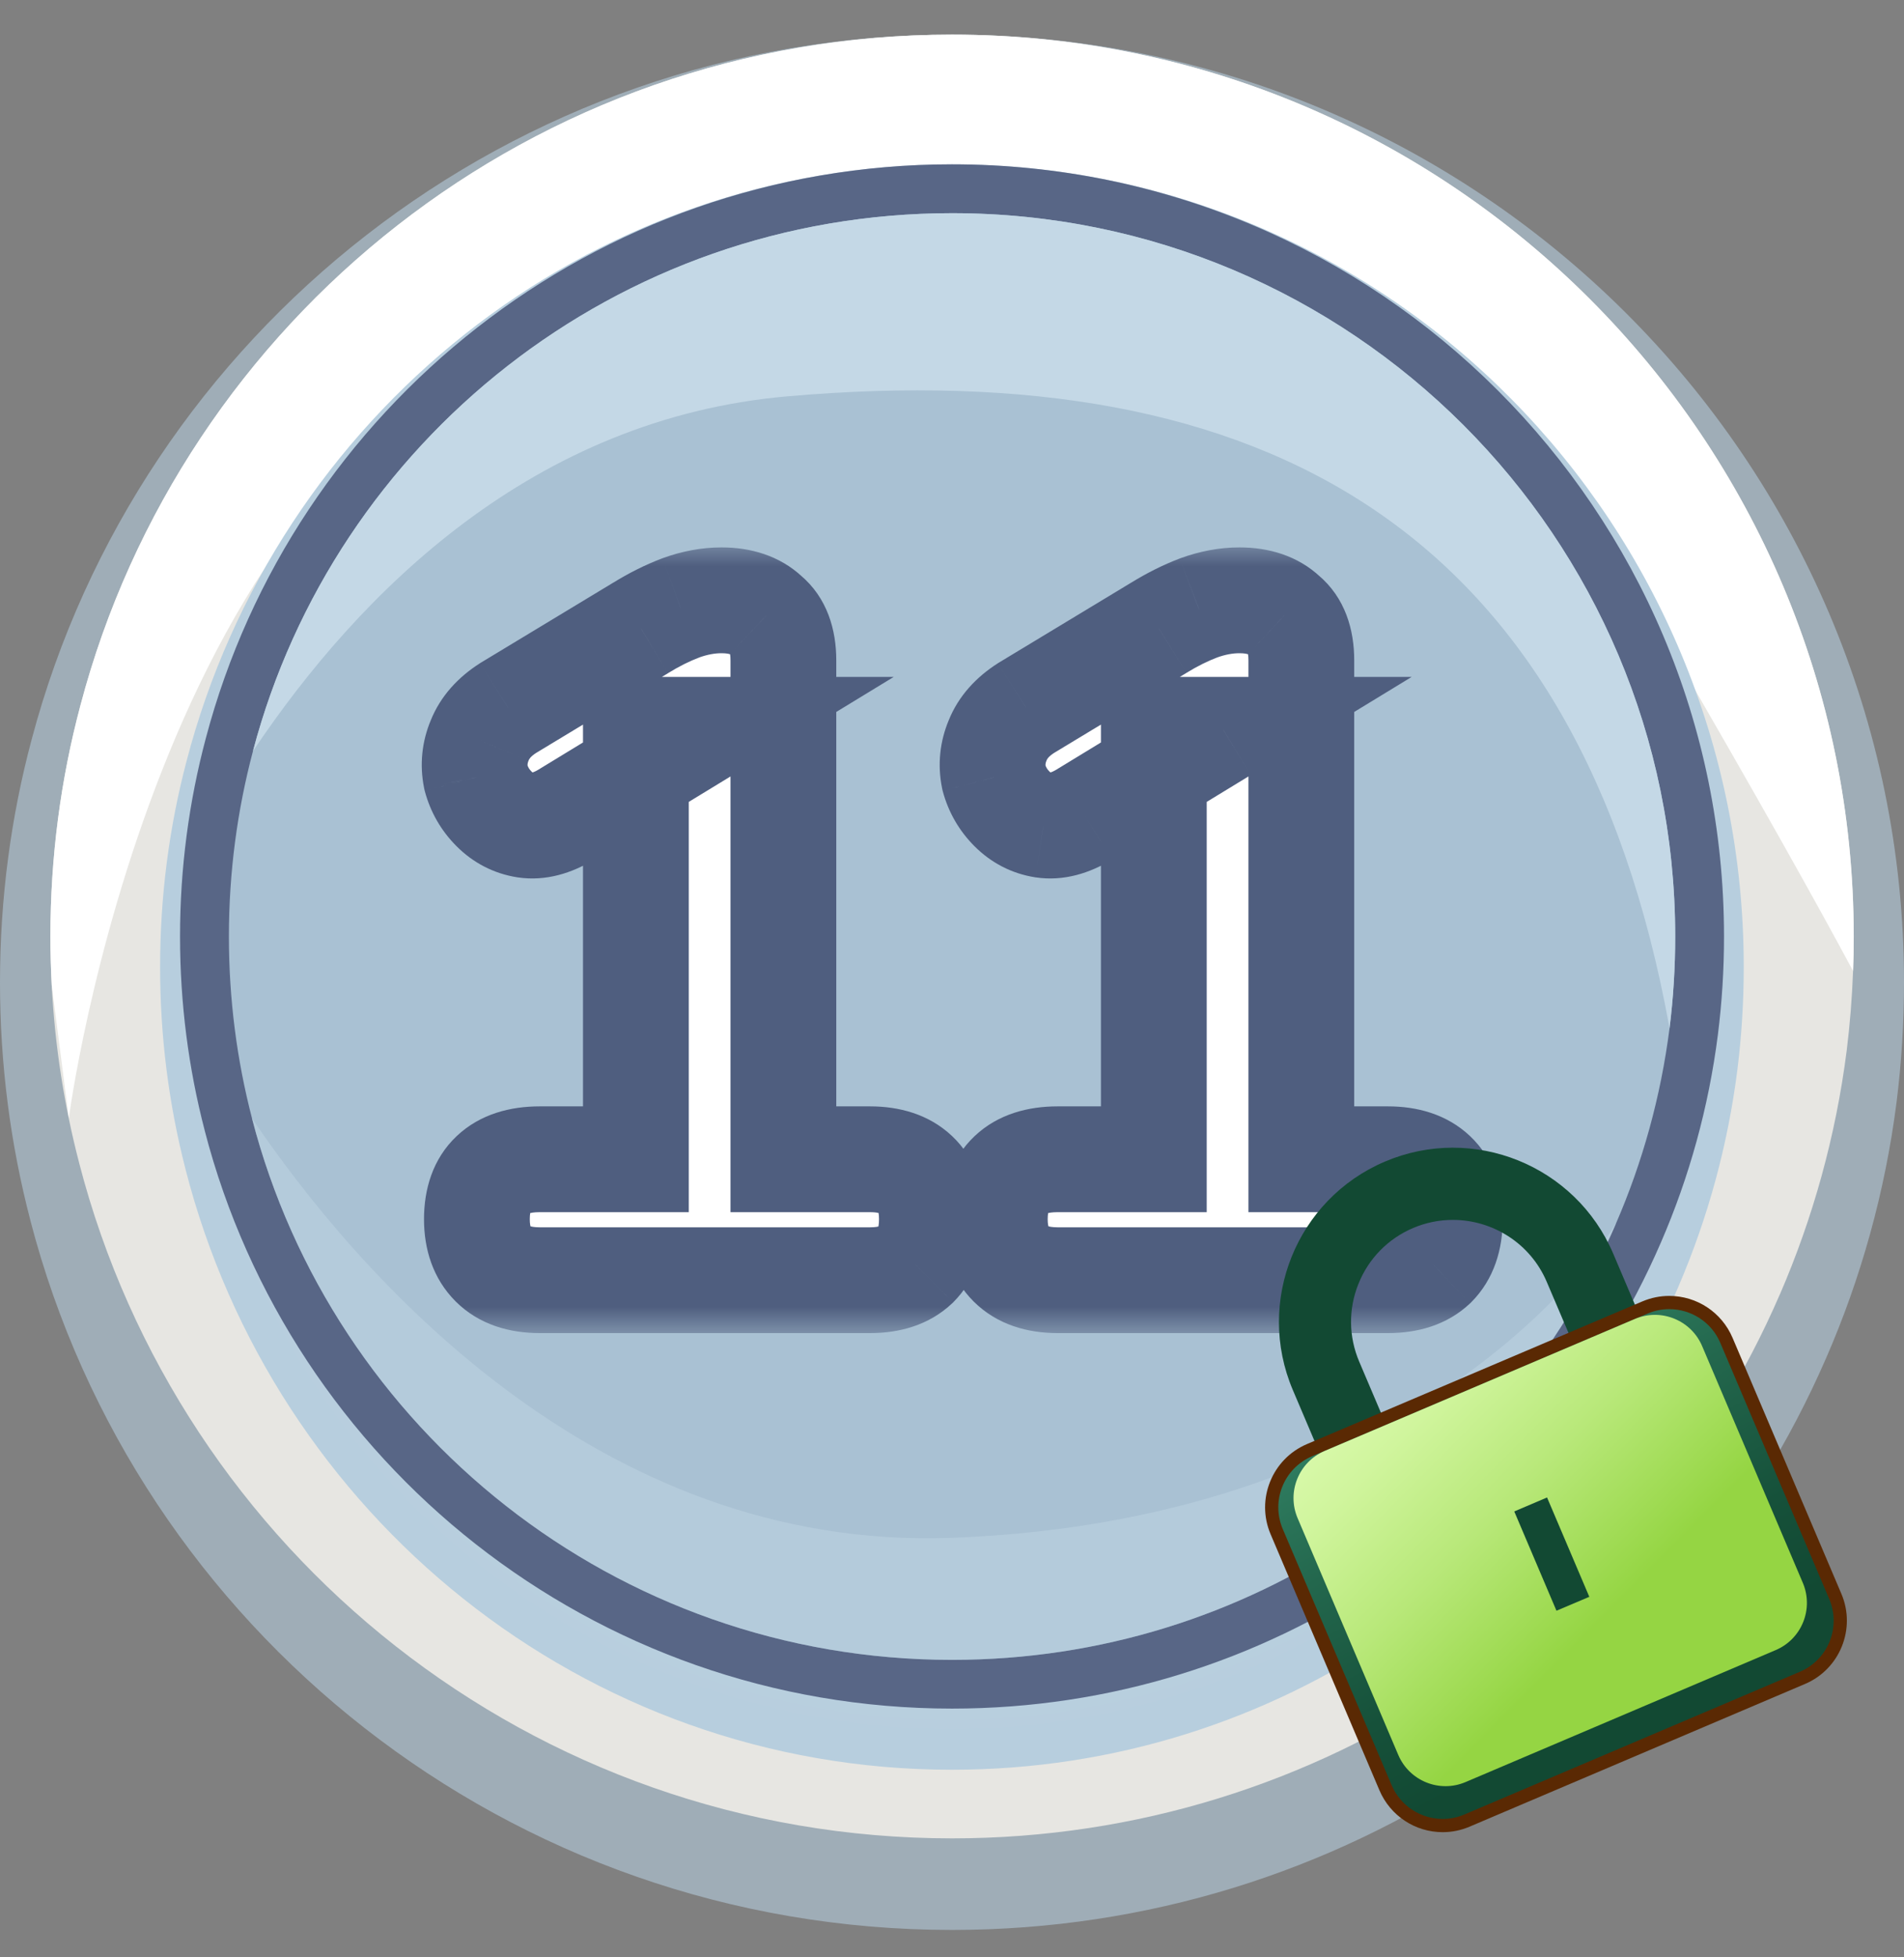 <svg width="36" height="37" viewBox="0 0 36 37" fill="none" xmlns="http://www.w3.org/2000/svg">
<rect x="0" y="0" width="36" height="37" fill="#808080" stroke="none"/>
<path d="M36 18.569C36 19.337 35.952 20.095 35.859 20.838C35.642 22.534 35.187 24.158 34.528 25.671C34.528 25.671 34.528 25.673 34.526 25.675C31.764 32.033 25.402 36.482 18 36.482C9.62 36.482 2.581 30.784 0.574 23.07V23.067C0.198 21.63 0 20.122 0 18.569C0 16.981 0.207 15.442 0.599 13.977C2.634 6.308 9.654 0.655 18 0.655C27.941 0.655 36 8.675 36 18.569Z" fill="#9FADB7"/>
<path d="M35.05 17.703C35.05 17.921 35.046 18.139 35.037 18.355C35.018 18.864 34.978 19.366 34.916 19.863C34.71 21.477 34.279 23.021 33.656 24.462C33.656 24.462 33.656 24.463 33.653 24.467C31.037 30.517 25.012 34.751 18.001 34.751C10.064 34.751 3.399 29.328 1.497 21.986V21.985C1.215 20.903 1.038 19.778 0.978 18.625C0.962 18.319 0.953 18.012 0.953 17.703C0.953 16.192 1.149 14.727 1.521 13.333C3.447 6.034 10.097 0.655 18.001 0.655C27.417 0.655 35.05 8.288 35.05 17.703Z" fill="#E7E6E2"/>
<path d="M35.049 17.703C35.049 17.921 35.046 18.139 35.037 18.355C34.392 17.151 33.291 15.172 31.423 11.96C27.28 4.835 18.001 4.03 10.476 6.285C2.949 8.542 1.301 21.139 1.301 21.139L0.978 18.626C0.962 18.319 0.953 18.013 0.953 17.703C0.953 16.192 1.149 14.728 1.521 13.333C3.447 6.034 10.097 0.655 18.001 0.655C27.416 0.655 35.049 8.288 35.049 17.703Z" fill="white"/>
<path d="M32.97 18.281C32.97 18.932 32.93 19.573 32.852 20.203C32.672 21.64 32.293 23.015 31.745 24.296C31.745 24.296 31.745 24.298 31.744 24.3C29.447 29.685 24.156 33.454 17.998 33.454C11.028 33.454 5.175 28.627 3.505 22.093V22.091C3.192 20.873 3.027 19.596 3.027 18.281C3.027 16.936 3.2 15.632 3.526 14.392C5.218 7.896 11.057 3.108 17.998 3.108C26.267 3.108 32.97 9.901 32.97 18.281Z" fill="url(#paint0_radial_26736_242452)"/>
<path d="M32.597 17.703C32.597 18.329 32.558 18.946 32.482 19.552C32.307 20.934 31.937 22.257 31.403 23.489C31.403 23.489 31.403 23.491 31.401 23.493C29.162 28.673 24.003 32.298 18.001 32.298C11.205 32.298 5.498 27.655 3.87 21.37V21.368C3.565 20.197 3.404 18.968 3.404 17.702C3.404 16.409 3.573 15.154 3.89 13.961C5.54 7.712 11.233 3.106 18 3.106C26.062 3.107 32.597 9.642 32.597 17.703Z" fill="#586686"/>
<path d="M31.674 17.703C31.674 18.29 31.638 18.868 31.567 19.436C31.402 20.73 31.056 21.97 30.556 23.124C30.556 23.124 30.556 23.126 30.555 23.128C28.457 27.981 23.625 31.377 18.001 31.377C11.635 31.377 6.289 27.027 4.764 21.139V21.137C4.479 20.04 4.328 18.889 4.328 17.703C4.328 16.492 4.486 15.316 4.783 14.198C6.329 8.345 11.661 4.03 18.001 4.03C25.553 4.03 31.674 10.152 31.674 17.703Z" fill="#A9C1D3"/>
<path d="M31.674 17.703C31.674 18.29 31.638 18.868 31.567 19.436C29.855 9.998 23.917 6.701 14.886 7.492C10.088 7.912 6.817 11.168 4.783 14.198C6.329 8.345 11.661 4.03 18.001 4.03C25.552 4.03 31.674 10.152 31.674 17.703Z" fill="#C4D8E6"/>
<path opacity="0.43" d="M30.554 23.128C28.456 27.981 23.624 31.377 18 31.377C11.635 31.377 6.288 27.027 4.764 21.139C6.704 24.002 11.239 29.324 18 29.07C27.087 28.729 30.45 23.297 30.554 23.128Z" fill="#C4D8E6"/>
<mask id="path-9-outside-1_26736_242452" maskUnits="userSpaceOnUse" x="7.271" y="10.2" width="22" height="15" fill="black">
<rect fill="white" x="7.271" y="10.2" width="22" height="15"/>
<path d="M10.204 24.2C9.821 24.2 9.527 24.098 9.323 23.894C9.119 23.69 9.017 23.408 9.017 23.048C9.017 22.676 9.119 22.394 9.323 22.202C9.527 22.01 9.821 21.914 10.204 21.914H12.023V13.796H13.336L10.709 15.398C10.432 15.566 10.175 15.632 9.935 15.596C9.707 15.56 9.509 15.458 9.341 15.29C9.173 15.122 9.059 14.924 8.999 14.696C8.951 14.456 8.975 14.222 9.071 13.994C9.167 13.754 9.347 13.55 9.611 13.382L12.113 11.87C12.364 11.714 12.617 11.588 12.868 11.492C13.133 11.396 13.39 11.348 13.643 11.348C14.002 11.348 14.284 11.444 14.489 11.636C14.704 11.816 14.812 12.098 14.812 12.482V21.914H16.451C16.823 21.914 17.11 22.01 17.314 22.202C17.518 22.394 17.62 22.676 17.62 23.048C17.62 23.42 17.518 23.708 17.314 23.912C17.11 24.104 16.823 24.2 16.451 24.2H10.204ZM19.997 24.2C19.613 24.2 19.32 24.098 19.116 23.894C18.912 23.69 18.809 23.408 18.809 23.048C18.809 22.676 18.912 22.394 19.116 22.202C19.32 22.01 19.613 21.914 19.997 21.914H21.816V13.796H23.13L20.502 15.398C20.226 15.566 19.968 15.632 19.727 15.596C19.5 15.56 19.302 15.458 19.134 15.29C18.965 15.122 18.852 14.924 18.791 14.696C18.744 14.456 18.767 14.222 18.863 13.994C18.959 13.754 19.14 13.55 19.404 13.382L21.905 11.87C22.157 11.714 22.41 11.588 22.662 11.492C22.925 11.396 23.183 11.348 23.436 11.348C23.796 11.348 24.078 11.444 24.282 11.636C24.497 11.816 24.605 12.098 24.605 12.482V21.914H26.244C26.616 21.914 26.904 22.01 27.108 22.202C27.311 22.394 27.413 22.676 27.413 23.048C27.413 23.42 27.311 23.708 27.108 23.912C26.904 24.104 26.616 24.2 26.244 24.2H19.997Z"/>
</mask>
<path d="M10.204 24.2C9.821 24.2 9.527 24.098 9.323 23.894C9.119 23.69 9.017 23.408 9.017 23.048C9.017 22.676 9.119 22.394 9.323 22.202C9.527 22.01 9.821 21.914 10.204 21.914H12.023V13.796H13.336L10.709 15.398C10.432 15.566 10.175 15.632 9.935 15.596C9.707 15.56 9.509 15.458 9.341 15.29C9.173 15.122 9.059 14.924 8.999 14.696C8.951 14.456 8.975 14.222 9.071 13.994C9.167 13.754 9.347 13.55 9.611 13.382L12.113 11.87C12.364 11.714 12.617 11.588 12.868 11.492C13.133 11.396 13.39 11.348 13.643 11.348C14.002 11.348 14.284 11.444 14.489 11.636C14.704 11.816 14.812 12.098 14.812 12.482V21.914H16.451C16.823 21.914 17.11 22.01 17.314 22.202C17.518 22.394 17.62 22.676 17.62 23.048C17.62 23.42 17.518 23.708 17.314 23.912C17.11 24.104 16.823 24.2 16.451 24.2H10.204ZM19.997 24.2C19.613 24.2 19.32 24.098 19.116 23.894C18.912 23.69 18.809 23.408 18.809 23.048C18.809 22.676 18.912 22.394 19.116 22.202C19.32 22.01 19.613 21.914 19.997 21.914H21.816V13.796H23.13L20.502 15.398C20.226 15.566 19.968 15.632 19.727 15.596C19.5 15.56 19.302 15.458 19.134 15.29C18.965 15.122 18.852 14.924 18.791 14.696C18.744 14.456 18.767 14.222 18.863 13.994C18.959 13.754 19.14 13.55 19.404 13.382L21.905 11.87C22.157 11.714 22.41 11.588 22.662 11.492C22.925 11.396 23.183 11.348 23.436 11.348C23.796 11.348 24.078 11.444 24.282 11.636C24.497 11.816 24.605 12.098 24.605 12.482V21.914H26.244C26.616 21.914 26.904 22.01 27.108 22.202C27.311 22.394 27.413 22.676 27.413 23.048C27.413 23.42 27.311 23.708 27.108 23.912C26.904 24.104 26.616 24.2 26.244 24.2H19.997Z" fill="white"/>
<path d="M9.323 22.202L8.637 21.474H8.637L9.323 22.202ZM12.023 21.914V22.914H13.023V21.914H12.023ZM12.023 13.796V12.796H11.023V13.796H12.023ZM13.336 13.796L13.857 14.65L16.898 12.796H13.336V13.796ZM10.709 15.398L11.229 16.252L11.229 16.252L10.709 15.398ZM9.935 15.596L9.779 16.584L9.786 16.585L9.935 15.596ZM9.341 15.29L10.048 14.583L10.048 14.583L9.341 15.29ZM8.999 14.696L8.018 14.892L8.024 14.922L8.031 14.951L8.999 14.696ZM9.071 13.994L9.992 14.382L9.996 14.374L9.999 14.366L9.071 13.994ZM9.611 13.382L9.093 12.526L9.083 12.532L9.074 12.538L9.611 13.382ZM12.113 11.87L12.63 12.726L12.639 12.72L12.113 11.87ZM12.868 11.492L12.527 10.552L12.52 10.555L12.512 10.558L12.868 11.492ZM14.489 11.636L13.803 12.364L13.825 12.385L13.848 12.404L14.489 11.636ZM14.812 21.914H13.812V22.914H14.812V21.914ZM17.314 22.202L18 21.474L18 21.474L17.314 22.202ZM17.314 23.912L18 24.64L18.011 24.63L18.022 24.619L17.314 23.912ZM10.204 23.2C10.099 23.2 10.044 23.186 10.024 23.179C10.008 23.173 10.017 23.174 10.03 23.187L8.615 24.601C9.063 25.048 9.646 25.2 10.204 25.2V23.2ZM10.03 23.187C10.036 23.193 10.037 23.198 10.033 23.189C10.029 23.177 10.017 23.135 10.017 23.048H8.017C8.017 23.604 8.18 24.166 8.615 24.601L10.03 23.187ZM10.017 23.048C10.017 22.951 10.03 22.907 10.033 22.898C10.035 22.894 10.034 22.897 10.029 22.905C10.024 22.914 10.016 22.922 10.008 22.93L8.637 21.474C8.173 21.911 8.017 22.495 8.017 23.048H10.017ZM10.008 22.93C9.992 22.945 9.985 22.944 10.006 22.937C10.032 22.928 10.094 22.914 10.204 22.914V20.914C9.662 20.914 9.086 21.051 8.637 21.474L10.008 22.93ZM10.204 22.914H12.023V20.914H10.204V22.914ZM13.023 21.914V13.796H11.023V21.914H13.023ZM12.023 14.796H13.336V12.796H12.023V14.796ZM12.816 12.942L10.188 14.544L11.229 16.252L13.857 14.65L12.816 12.942ZM10.189 14.544C10.118 14.587 10.075 14.601 10.06 14.605C10.048 14.608 10.058 14.604 10.083 14.607L9.786 16.585C10.325 16.666 10.819 16.501 11.229 16.252L10.189 14.544ZM10.091 14.608C10.078 14.606 10.074 14.604 10.073 14.604C10.072 14.603 10.063 14.599 10.048 14.583L8.633 15.997C8.946 16.31 9.335 16.514 9.779 16.584L10.091 14.608ZM10.048 14.583C10.004 14.539 9.98 14.497 9.966 14.442L8.031 14.951C8.137 15.351 8.341 15.705 8.633 15.997L10.048 14.583ZM9.979 14.5C9.971 14.458 9.973 14.428 9.992 14.382L8.149 13.606C7.976 14.016 7.93 14.454 8.018 14.892L9.979 14.5ZM9.999 14.366C10.002 14.358 10.022 14.305 10.147 14.226L9.074 12.538C8.671 12.795 8.331 13.15 8.142 13.623L9.999 14.366ZM10.128 14.238L12.63 12.726L11.595 11.014L9.093 12.526L10.128 14.238ZM12.639 12.72C12.842 12.595 13.037 12.498 13.225 12.427L12.512 10.558C12.196 10.678 11.887 10.834 11.586 11.02L12.639 12.72ZM13.21 12.432C13.377 12.371 13.52 12.348 13.643 12.348V10.348C13.261 10.348 12.888 10.421 12.527 10.552L13.21 12.432ZM13.643 12.348C13.735 12.348 13.784 12.361 13.802 12.367C13.816 12.372 13.812 12.372 13.803 12.364L15.174 10.908C14.736 10.496 14.182 10.348 13.643 10.348V12.348ZM13.848 12.404C13.834 12.393 13.822 12.379 13.812 12.364C13.802 12.35 13.798 12.341 13.798 12.34C13.797 12.34 13.801 12.35 13.805 12.373C13.809 12.397 13.812 12.432 13.812 12.482H15.812C15.812 11.916 15.648 11.301 15.129 10.868L13.848 12.404ZM13.812 12.482V21.914H15.812V12.482H13.812ZM14.812 22.914H16.451V20.914H14.812V22.914ZM16.451 22.914C16.552 22.914 16.607 22.927 16.629 22.935C16.647 22.941 16.641 22.942 16.629 22.93L18 21.474C17.556 21.056 16.992 20.914 16.451 20.914V22.914ZM16.629 22.93C16.621 22.922 16.614 22.914 16.608 22.905C16.603 22.897 16.602 22.894 16.604 22.898C16.607 22.907 16.62 22.951 16.62 23.048H18.62C18.62 22.495 18.464 21.911 18 21.474L16.629 22.93ZM16.62 23.048C16.62 23.144 16.607 23.193 16.601 23.209C16.597 23.221 16.598 23.215 16.607 23.205L18.022 24.619C18.463 24.178 18.62 23.605 18.62 23.048H16.62ZM16.629 23.184C16.641 23.172 16.647 23.173 16.629 23.179C16.607 23.187 16.552 23.2 16.451 23.2V25.2C16.992 25.2 17.556 25.058 18 24.64L16.629 23.184ZM16.451 23.2H10.204V25.2H16.451V23.2ZM19.116 22.202L18.43 21.474L19.116 22.202ZM21.816 21.914V22.914H22.816V21.914H21.816ZM21.816 13.796V12.796H20.816V13.796H21.816ZM23.13 13.796L23.65 14.65L26.691 12.796H23.13V13.796ZM20.502 15.398L21.021 16.252L21.022 16.252L20.502 15.398ZM19.727 15.596L19.572 16.584L19.579 16.585L19.727 15.596ZM19.134 15.29L19.841 14.583L19.841 14.583L19.134 15.29ZM18.791 14.696L17.811 14.892L17.817 14.922L17.824 14.951L18.791 14.696ZM18.863 13.994L19.785 14.382L19.789 14.374L19.792 14.366L18.863 13.994ZM19.404 13.382L18.886 12.526L18.876 12.532L18.867 12.538L19.404 13.382ZM21.905 11.87L22.423 12.726L22.432 12.72L21.905 11.87ZM22.662 11.492L22.32 10.552L22.313 10.555L22.305 10.558L22.662 11.492ZM24.282 11.636L23.596 12.364L23.618 12.385L23.641 12.404L24.282 11.636ZM24.605 21.914H23.605V22.914H24.605V21.914ZM27.108 22.202L27.793 21.474L27.793 21.474L27.108 22.202ZM27.108 23.912L27.793 24.64L27.804 24.63L27.815 24.619L27.108 23.912ZM19.997 23.2C19.892 23.2 19.837 23.186 19.817 23.179C19.801 23.173 19.809 23.174 19.823 23.187L18.408 24.601C18.856 25.048 19.439 25.2 19.997 25.2V23.2ZM19.823 23.187C19.828 23.193 19.829 23.198 19.826 23.189C19.822 23.177 19.809 23.135 19.809 23.048H17.809C17.809 23.604 17.973 24.166 18.408 24.601L19.823 23.187ZM19.809 23.048C19.809 22.951 19.823 22.907 19.826 22.898C19.828 22.894 19.827 22.897 19.822 22.905C19.816 22.914 19.809 22.922 19.801 22.93L18.43 21.474C17.966 21.911 17.809 22.495 17.809 23.048H19.809ZM19.801 22.93C19.785 22.945 19.777 22.944 19.799 22.937C19.825 22.928 19.887 22.914 19.997 22.914V20.914C19.454 20.914 18.879 21.051 18.43 21.474L19.801 22.93ZM19.997 22.914H21.816V20.914H19.997V22.914ZM22.816 21.914V13.796H20.816V21.914H22.816ZM21.816 14.796H23.13V12.796H21.816V14.796ZM22.609 12.942L19.981 14.544L21.022 16.252L23.65 14.65L22.609 12.942ZM19.982 14.544C19.911 14.587 19.868 14.601 19.853 14.605C19.841 14.608 19.851 14.604 19.876 14.607L19.579 16.585C20.118 16.666 20.612 16.501 21.021 16.252L19.982 14.544ZM19.883 14.608C19.871 14.606 19.867 14.604 19.866 14.604C19.865 14.603 19.856 14.599 19.841 14.583L18.426 15.997C18.739 16.31 19.128 16.514 19.572 16.584L19.883 14.608ZM19.841 14.583C19.797 14.539 19.773 14.497 19.759 14.442L17.824 14.951C17.93 15.351 18.134 15.705 18.426 15.997L19.841 14.583ZM19.772 14.5C19.764 14.458 19.766 14.428 19.785 14.382L17.942 13.606C17.769 14.016 17.723 14.454 17.811 14.892L19.772 14.5ZM19.792 14.366C19.795 14.358 19.815 14.305 19.94 14.226L18.867 12.538C18.464 12.795 18.124 13.15 17.935 13.623L19.792 14.366ZM19.921 14.238L22.423 12.726L21.388 11.014L18.886 12.526L19.921 14.238ZM22.432 12.72C22.635 12.595 22.83 12.498 23.017 12.427L22.305 10.558C21.989 10.678 21.68 10.834 21.379 11.02L22.432 12.72ZM23.003 12.432C23.17 12.371 23.313 12.348 23.436 12.348V10.348C23.054 10.348 22.681 10.421 22.32 10.552L23.003 12.432ZM23.436 12.348C23.528 12.348 23.576 12.361 23.595 12.367C23.609 12.372 23.605 12.372 23.596 12.364L24.967 10.908C24.529 10.496 23.975 10.348 23.436 10.348V12.348ZM23.641 12.404C23.627 12.393 23.614 12.379 23.605 12.364C23.595 12.35 23.591 12.341 23.591 12.34C23.59 12.34 23.594 12.35 23.598 12.373C23.602 12.397 23.605 12.432 23.605 12.482H25.605C25.605 11.916 25.441 11.301 24.922 10.868L23.641 12.404ZM23.605 12.482V21.914H25.605V12.482H23.605ZM24.605 22.914H26.244V20.914H24.605V22.914ZM26.244 22.914C26.345 22.914 26.4 22.927 26.422 22.935C26.44 22.941 26.434 22.942 26.422 22.93L27.793 21.474C27.349 21.056 26.785 20.914 26.244 20.914V22.914ZM26.422 22.93C26.414 22.922 26.407 22.914 26.401 22.905C26.396 22.897 26.395 22.894 26.397 22.898C26.4 22.907 26.413 22.951 26.413 23.048H28.413C28.413 22.495 28.257 21.911 27.793 21.474L26.422 22.93ZM26.413 23.048C26.413 23.144 26.4 23.193 26.394 23.209C26.39 23.221 26.391 23.215 26.4 23.205L27.815 24.619C28.256 24.178 28.413 23.605 28.413 23.048H26.413ZM26.422 23.184C26.434 23.172 26.44 23.173 26.422 23.179C26.4 23.187 26.345 23.2 26.244 23.2V25.2C26.785 25.2 27.349 25.058 27.793 24.64L26.422 23.184ZM26.244 23.2H19.997V25.2H26.244V23.2Z" fill="#4F5E7F" mask="url(#path-9-outside-1_26736_242452)"/>
<path d="M25.53 28.829L24.444 26.275C23.734 24.605 24.515 22.668 26.185 21.958C27.855 21.247 29.791 22.028 30.502 23.698L31.588 26.253L25.53 28.829ZM27.47 23.06C27.219 23.06 26.964 23.109 26.719 23.213C26.245 23.415 25.878 23.789 25.686 24.266C25.493 24.743 25.498 25.267 25.7 25.741L26.252 27.039L29.799 25.531L29.246 24.233C28.935 23.5 28.22 23.06 27.47 23.06Z" fill="#124933"/>
<path d="M27.278 34.509C26.806 34.509 26.382 34.228 26.197 33.794L24.139 28.953C23.885 28.358 24.164 27.667 24.759 27.413L31.102 24.716C31.249 24.653 31.403 24.622 31.561 24.622C32.033 24.622 32.458 24.902 32.642 25.337L34.701 30.177C34.824 30.466 34.827 30.785 34.71 31.076C34.592 31.367 34.369 31.594 34.08 31.717L27.737 34.415C27.591 34.477 27.436 34.509 27.278 34.509Z" fill="url(#paint1_linear_26736_242452)"/>
<path d="M31.561 24.747C31.97 24.747 32.358 24.986 32.527 25.385L34.586 30.226C34.813 30.759 34.565 31.375 34.031 31.602L27.688 34.3C27.554 34.357 27.415 34.384 27.278 34.384C26.87 34.384 26.482 34.144 26.312 33.745L24.254 28.904C24.027 28.371 24.275 27.755 24.808 27.528L31.151 24.831C31.285 24.774 31.424 24.747 31.561 24.747ZM31.561 24.497C31.387 24.497 31.216 24.532 31.053 24.601L24.711 27.298C24.051 27.579 23.743 28.343 24.024 29.002L26.082 33.843C26.287 34.323 26.756 34.634 27.278 34.634C27.453 34.634 27.624 34.599 27.786 34.53L34.129 31.832C34.788 31.552 35.097 30.787 34.816 30.128L32.758 25.288C32.553 24.807 32.084 24.497 31.561 24.497Z" fill="#5A2903"/>
<path d="M33.574 31.192L27.71 33.687C27.217 33.896 26.648 33.666 26.438 33.174L24.535 28.699C24.325 28.206 24.555 27.636 25.047 27.427L30.911 24.933C31.404 24.723 31.974 24.953 32.183 25.445L34.087 29.921C34.296 30.413 34.067 30.983 33.574 31.192Z" fill="url(#paint2_linear_26736_242452)"/>
<path d="M29.251 28.307L28.631 28.571L29.429 30.448L30.05 30.185L29.251 28.307Z" fill="#124933"/>
<defs>
<radialGradient id="paint0_radial_26736_242452" cx="0" cy="0" r="1" gradientUnits="userSpaceOnUse" gradientTransform="translate(17.998 18.281) scale(15.072 15.072)">
<stop stop-color="#C4D8E6"/>
<stop offset="1" stop-color="#B7CEDE"/>
</radialGradient>
<linearGradient id="paint1_linear_26736_242452" x1="27.181" y1="25.606" x2="30.812" y2="32.029" gradientUnits="userSpaceOnUse">
<stop stop-color="#318063"/>
<stop offset="0.354" stop-color="#23674D"/>
<stop offset="0.746" stop-color="#16513A"/>
<stop offset="1" stop-color="#124933"/>
</linearGradient>
<linearGradient id="paint2_linear_26736_242452" x1="30.455" y1="30.445" x2="24.654" y2="24.687" gradientUnits="userSpaceOnUse">
<stop offset="2.7e-07" stop-color="#95D543"/>
<stop offset="0.032" stop-color="#98D748"/>
<stop offset="0.349" stop-color="#B8E879"/>
<stop offset="0.627" stop-color="#D0F59D"/>
<stop offset="0.854" stop-color="#DEFCB3"/>
<stop offset="1" stop-color="#E3FFBB"/>
</linearGradient>
</defs>
</svg>
